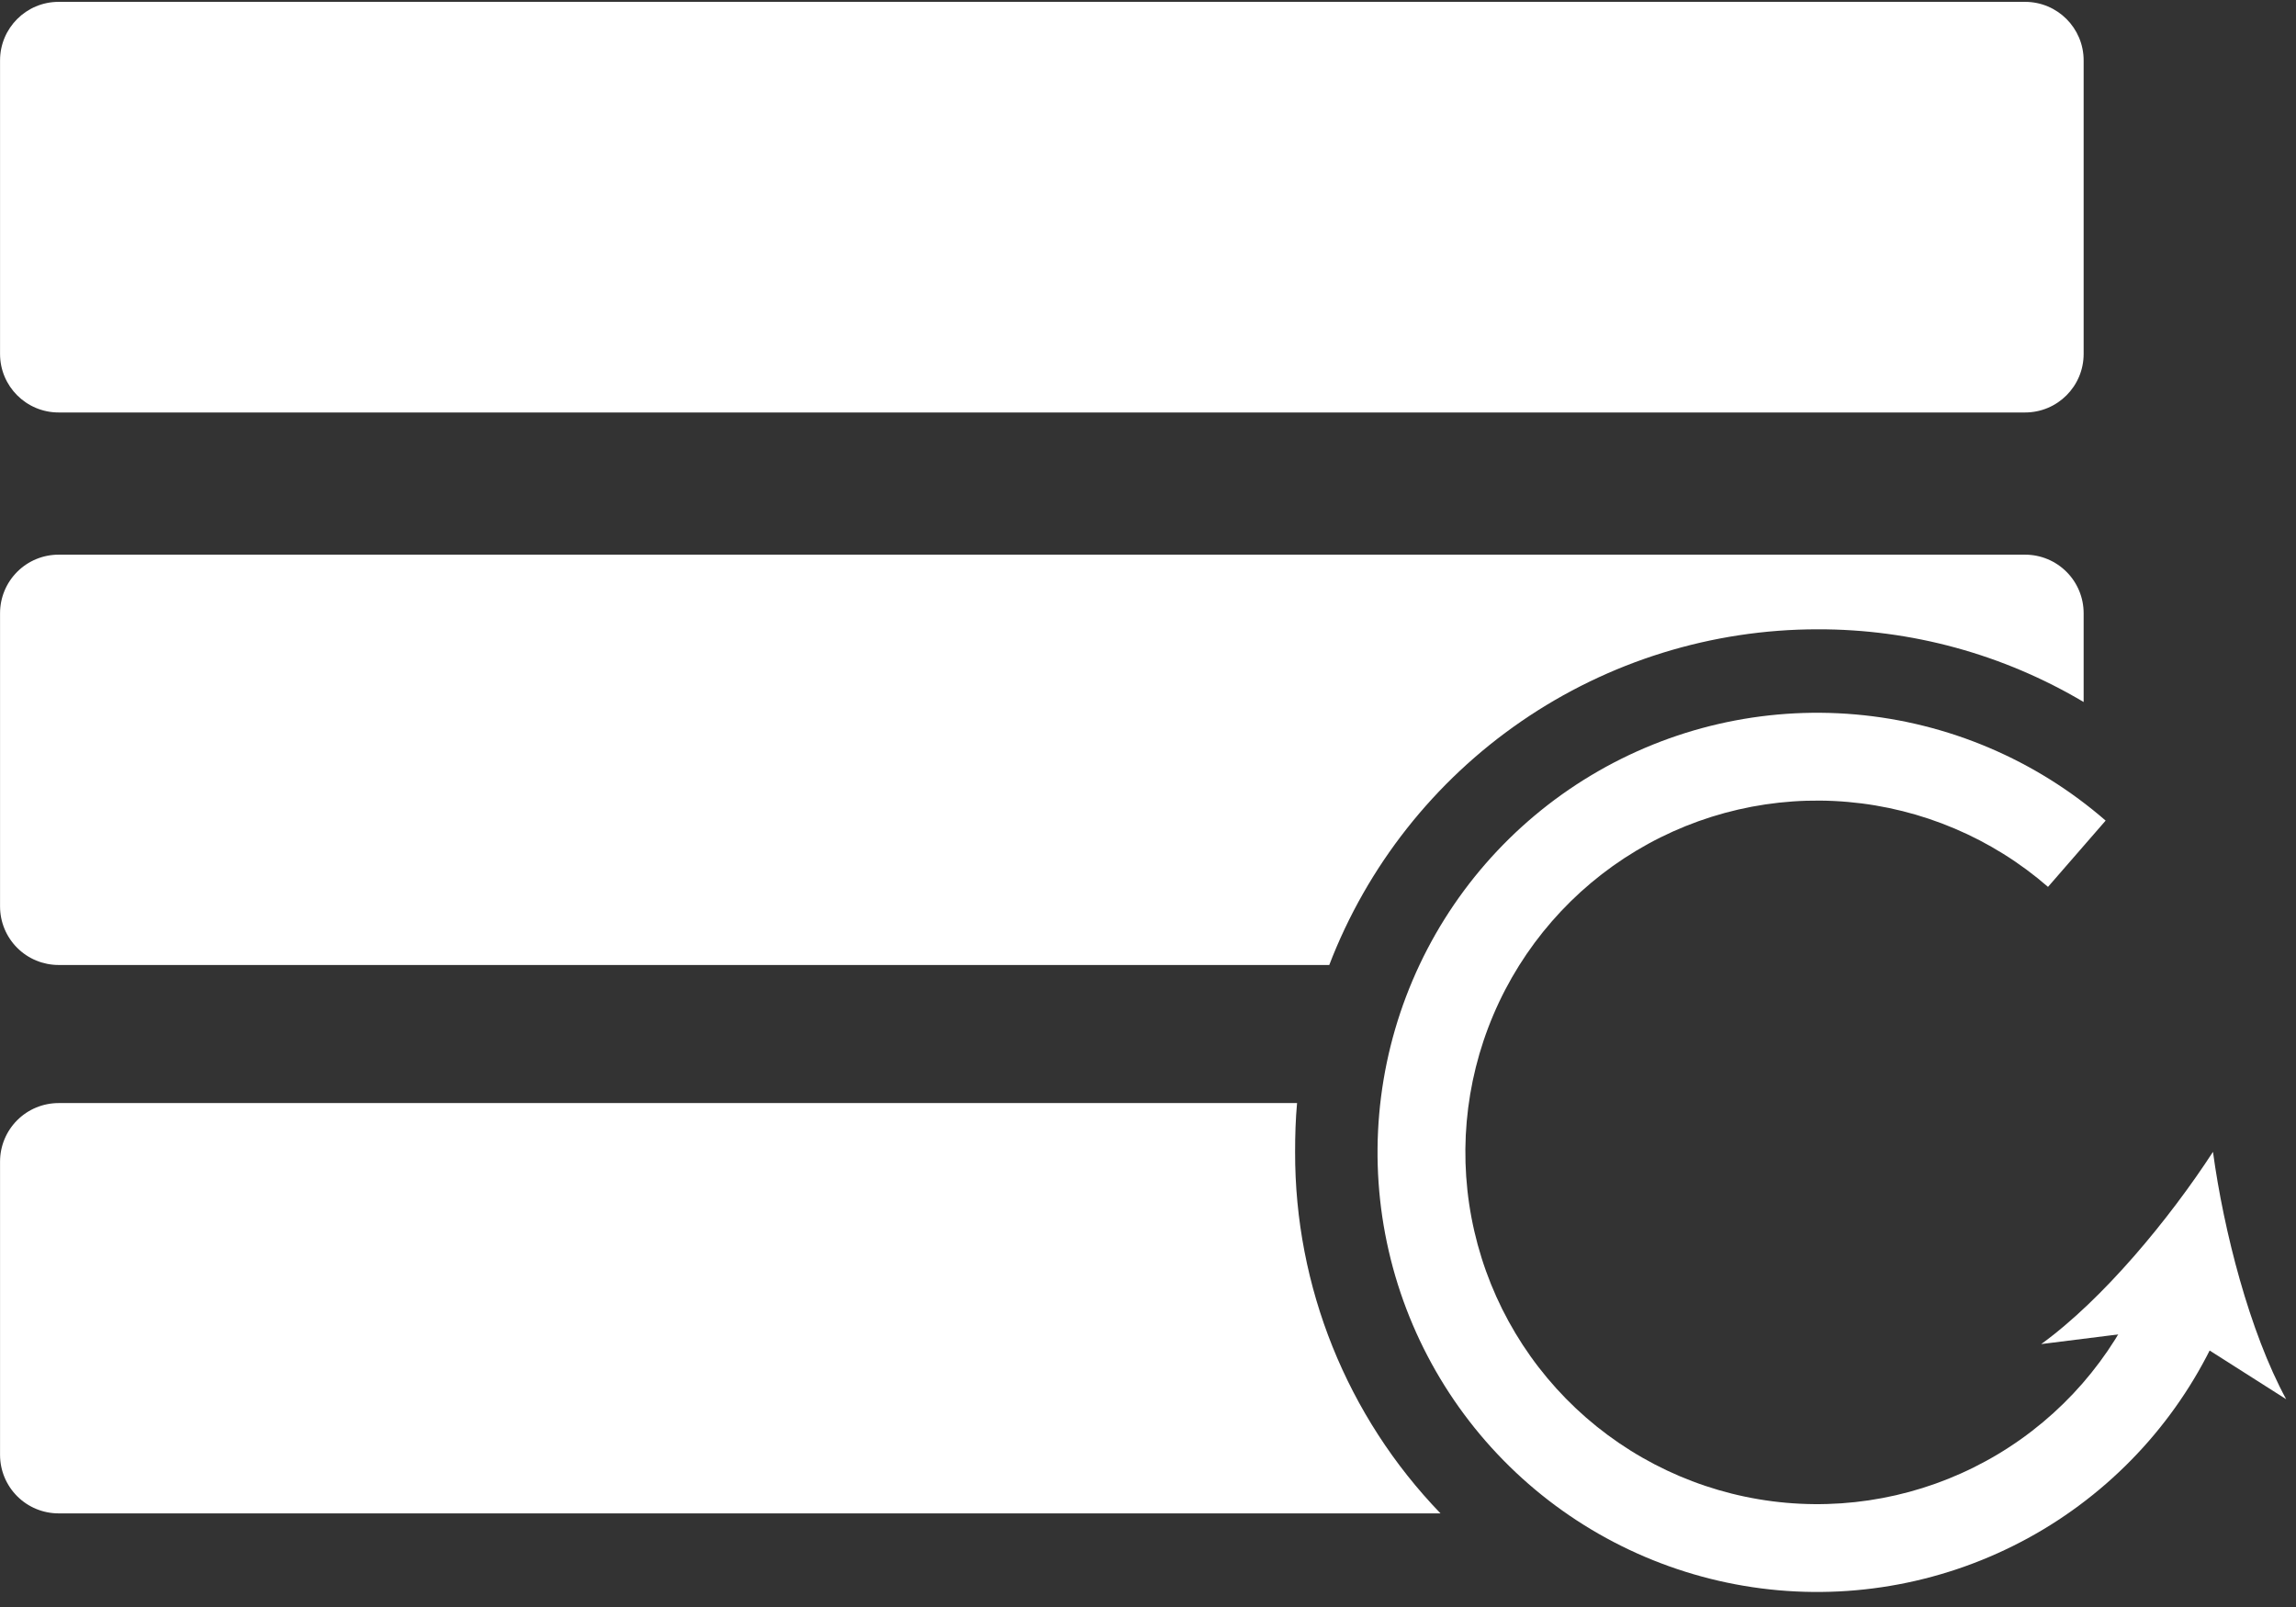<svg width="100" height="70" viewBox="0 0 100 70" fill="none" xmlns="http://www.w3.org/2000/svg">
<rect x="0" y="0" width="100" height="70" fill="#333333" stroke="none"/>
<g clip-path="url(#clip0_204_3230)">
<path d="M88.201 0.081H2.553C1.144 0.081 0.002 1.223 0.002 2.631V15.417C0.002 16.826 1.144 17.967 2.553 17.967H88.201C89.61 17.967 90.751 16.826 90.751 15.417V2.631C90.751 1.223 89.61 0.081 88.201 0.081Z" fill="white"/>
<path fill-rule="evenodd" clip-rule="evenodd" d="M80.484 34.932C77.262 34.649 74.032 35.394 71.259 37.059C68.485 38.724 66.31 41.224 65.044 44.202C63.778 47.179 63.487 50.48 64.213 53.633C64.938 56.785 66.643 59.628 69.082 61.752C71.522 63.877 74.572 65.175 77.794 65.46C81.016 65.746 84.246 65.004 87.022 63.341C89.797 61.678 91.974 59.18 93.242 56.204L96.762 57.704C95.177 61.423 92.456 64.545 88.988 66.623C85.52 68.7 81.483 69.627 77.457 69.271C73.43 68.914 69.619 67.292 66.57 64.637C63.522 61.982 61.391 58.43 60.485 54.491C59.578 50.551 59.942 46.425 61.523 42.705C63.105 38.984 65.824 35.86 69.29 33.779C72.756 31.698 76.791 30.768 80.819 31.121C84.846 31.474 88.658 33.093 91.709 35.745L89.199 38.632C86.758 36.51 83.707 35.215 80.484 34.932Z" fill="white"/>
<path d="M96.384 50.174C94.492 53.086 91.602 56.592 88.903 58.547L94.662 57.825L99.572 60.949C97.978 58.016 96.851 53.617 96.384 50.174Z" fill="white"/>
<path d="M79.169 27.412C83.245 27.404 87.247 28.498 90.751 30.579V26.711C90.751 26.035 90.483 25.386 90.004 24.908C89.526 24.429 88.878 24.161 88.201 24.161H2.553C1.876 24.161 1.227 24.429 0.749 24.908C0.271 25.386 0.002 26.035 0.002 26.711V39.484C0.002 40.16 0.271 40.809 0.749 41.287C1.227 41.766 1.876 42.034 2.553 42.034H57.895C59.546 37.731 62.463 34.03 66.261 31.419C70.059 28.809 74.56 27.412 79.169 27.412V27.412Z" fill="white"/>
<path d="M56.407 50.174C56.407 49.452 56.428 48.75 56.492 48.049H2.553C1.876 48.049 1.227 48.318 0.749 48.796C0.271 49.274 0.002 49.923 0.002 50.599V63.372C0.002 64.049 0.271 64.697 0.749 65.175C1.227 65.654 1.876 65.922 2.553 65.922H62.74C58.663 61.696 56.391 56.047 56.407 50.174V50.174Z" fill="white"/>
</g>
<defs>
<clipPath id="clip0_204_3230">
<rect width="100" height="69.879" fill="white"/>
</clipPath>
</defs>
</svg>
